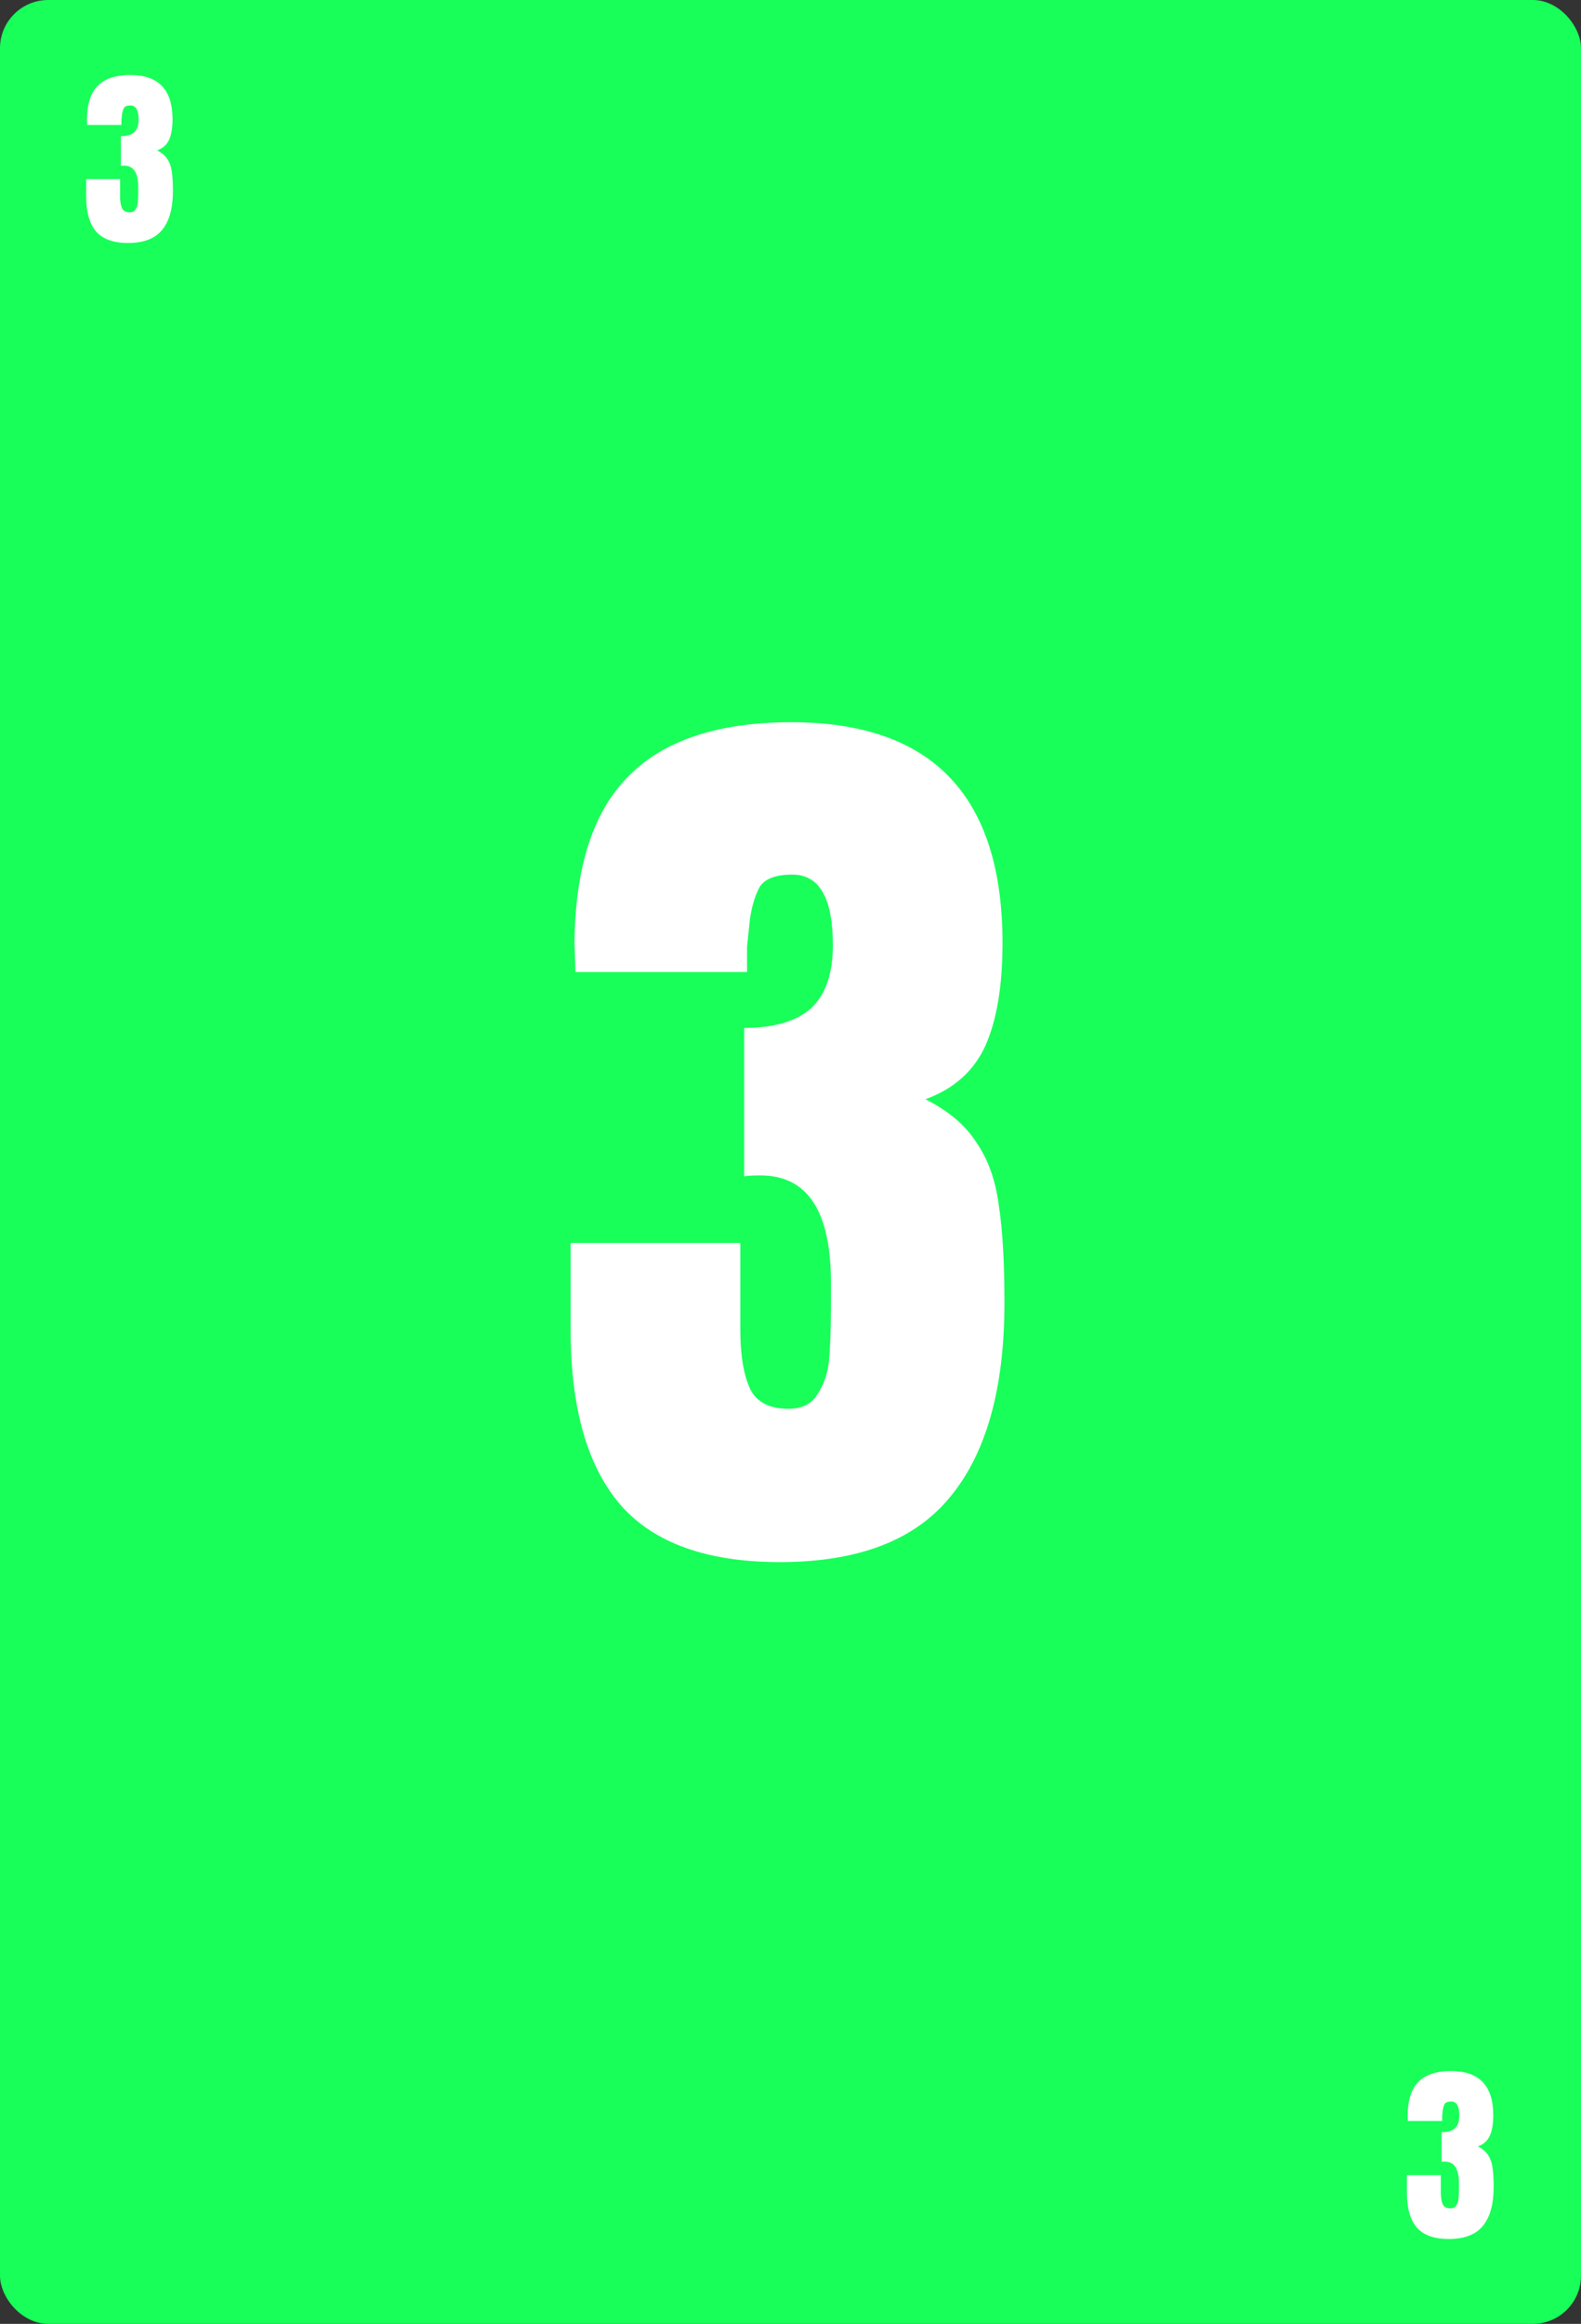<svg width="328" height="482" viewBox="0 0 328 482" fill="none" xmlns="http://www.w3.org/2000/svg">
<rect x="0" y="0" width="328" height="482" fill="#333333" stroke="none"/>
<rect width="328" height="482" rx="10" fill="#18FF59"/>
<path d="M161.786 324C146.719 324 135.719 320.067 128.786 312.2C121.853 304.2 118.386 292.067 118.386 275.8V257.8H153.586V275.8C153.586 281 154.253 285.067 155.586 288C156.919 290.8 159.586 292.2 163.586 292.2C166.386 292.2 168.386 291.2 169.586 289.2C170.919 287.2 171.719 284.867 171.986 282.2C172.253 279.4 172.386 275.4 172.386 270.2V266C172.386 251.2 167.519 243.8 157.786 243.8C156.053 243.8 154.919 243.867 154.386 244V213.2C160.519 213.2 165.119 211.867 168.186 209.2C171.253 206.4 172.786 202 172.786 196C172.786 186.267 169.986 181.4 164.386 181.4C160.919 181.4 158.653 182.267 157.586 184C156.653 185.733 155.986 187.933 155.586 190.6C155.319 193.267 155.119 195.2 154.986 196.4V201.6H119.386L119.186 195.6C119.319 179.867 123.053 168.333 130.386 161C137.719 153.533 148.986 149.8 164.186 149.8C193.386 149.8 207.986 165.067 207.986 195.6C207.986 204.533 206.786 211.667 204.386 217C201.986 222.2 197.853 225.867 191.986 228C196.786 230.4 200.319 233.4 202.586 237C204.986 240.467 206.519 244.733 207.186 249.8C207.986 254.867 208.386 261.667 208.386 270.2C208.386 287.933 204.653 301.333 197.186 310.4C189.853 319.467 178.053 324 161.786 324Z" fill="white"/>
<path d="M300.557 464.4C297.544 464.4 295.344 463.613 293.957 462.04C292.571 460.44 291.877 458.013 291.877 454.76V451.16H298.917V454.76C298.917 455.8 299.051 456.613 299.317 457.2C299.584 457.76 300.117 458.04 300.917 458.04C301.477 458.04 301.877 457.84 302.117 457.44C302.384 457.04 302.544 456.573 302.597 456.04C302.651 455.48 302.677 454.68 302.677 453.64V452.8C302.677 449.84 301.704 448.36 299.757 448.36C299.411 448.36 299.184 448.373 299.077 448.4V442.24C300.304 442.24 301.224 441.973 301.837 441.44C302.451 440.88 302.757 440 302.757 438.8C302.757 436.853 302.197 435.88 301.077 435.88C300.384 435.88 299.931 436.053 299.717 436.4C299.531 436.747 299.397 437.187 299.317 437.72C299.264 438.253 299.224 438.64 299.197 438.88V439.92H292.077L292.037 438.72C292.064 435.573 292.811 433.267 294.277 431.8C295.744 430.307 297.997 429.56 301.037 429.56C306.877 429.56 309.797 432.613 309.797 438.72C309.797 440.507 309.557 441.933 309.077 443C308.597 444.04 307.771 444.773 306.597 445.2C307.557 445.68 308.264 446.28 308.717 447C309.197 447.693 309.504 448.547 309.637 449.56C309.797 450.573 309.877 451.933 309.877 453.64C309.877 457.187 309.131 459.867 307.637 461.68C306.171 463.493 303.811 464.4 300.557 464.4Z" fill="white"/>
<path d="M26.557 50.4C23.544 50.4 21.344 49.613 19.957 48.04C18.57 46.44 17.877 44.013 17.877 40.76V37.16H24.917V40.76C24.917 41.8 25.05 42.613 25.317 43.2C25.584 43.76 26.117 44.04 26.917 44.04C27.477 44.04 27.877 43.84 28.117 43.44C28.384 43.04 28.544 42.573 28.597 42.04C28.651 41.48 28.677 40.68 28.677 39.64V38.8C28.677 35.84 27.704 34.36 25.757 34.36C25.41 34.36 25.184 34.373 25.077 34.4V28.24C26.304 28.24 27.224 27.973 27.837 27.44C28.451 26.88 28.757 26 28.757 24.8C28.757 22.853 28.197 21.88 27.077 21.88C26.384 21.88 25.93 22.053 25.717 22.4C25.53 22.747 25.397 23.187 25.317 23.72C25.264 24.253 25.224 24.64 25.197 24.88V25.92H18.077L18.037 24.72C18.064 21.573 18.811 19.267 20.277 17.8C21.744 16.307 23.997 15.56 27.037 15.56C32.877 15.56 35.797 18.613 35.797 24.72C35.797 26.507 35.557 27.933 35.077 29C34.597 30.04 33.77 30.773 32.597 31.2C33.557 31.68 34.264 32.28 34.717 33C35.197 33.693 35.504 34.547 35.637 35.56C35.797 36.573 35.877 37.933 35.877 39.64C35.877 43.187 35.13 45.867 33.637 47.68C32.17 49.493 29.811 50.4 26.557 50.4Z" fill="white"/>
</svg>
